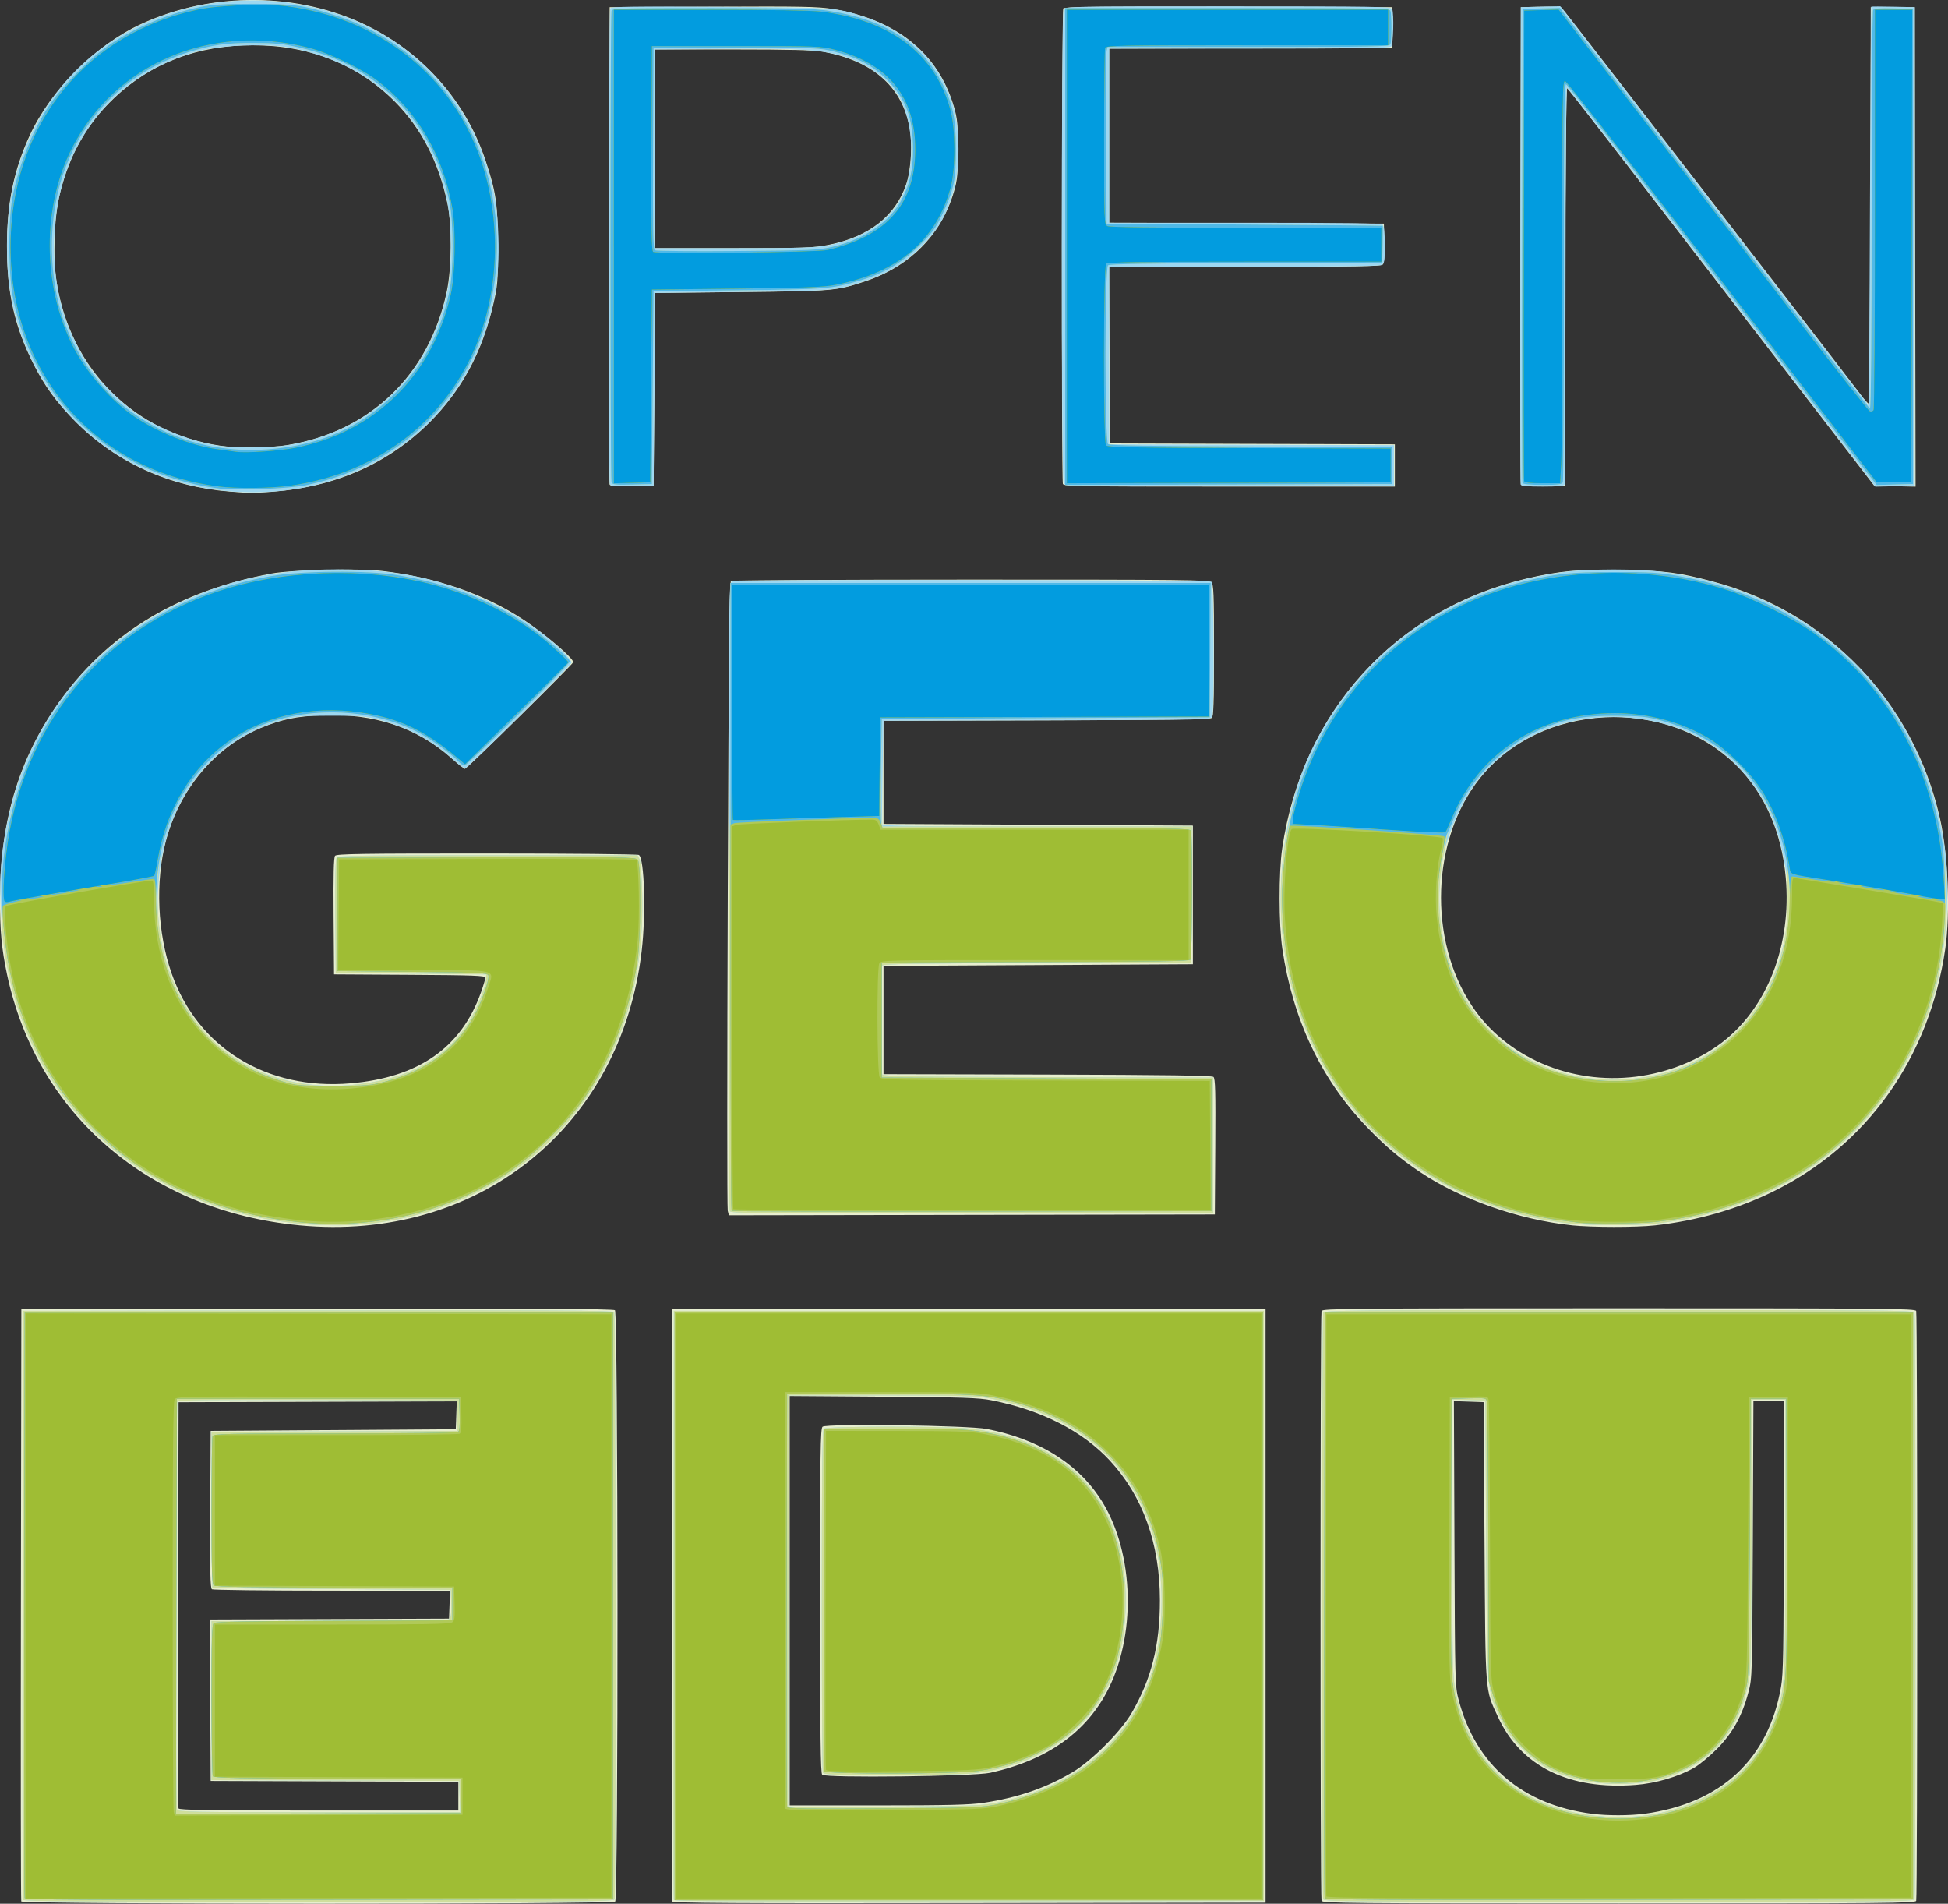 <?xml version="1.0" encoding="UTF-8" standalone="no"?>
<!-- Created with Inkscape (http://www.inkscape.org/) -->

<svg
   xmlns:dc="http://purl.org/dc/elements/1.1/"
   xmlns:cc="http://creativecommons.org/ns#"
   xmlns:rdf="http://www.w3.org/1999/02/22-rdf-syntax-ns#"
   xmlns:svg="http://www.w3.org/2000/svg"
   xmlns="http://www.w3.org/2000/svg"
   xmlns:sodipodi="http://sodipodi.sourceforge.net/DTD/sodipodi-0.dtd"
   xmlns:inkscape="http://www.inkscape.org/namespaces/inkscape"
   width="97.562mm"
   height="95.324mm"
   viewBox="0 0 97.562 95.324"
   version="1.1"
   id="svg7377"
   inkscape:version="0.92.1 r15371"
   sodipodi:docname="oge_logo_ohnehintergrund.svg">
  <rect x="0" y="0" width="97.562" height="95.324" fill="#333333" stroke="none"/>
  <defs
     id="defs7371" />
  <sodipodi:namedview
     id="base"
     pagecolor="#ffffff"
     bordercolor="#666666"
     borderopacity="1.0"
     inkscape:pageopacity="0.0"
     inkscape:pageshadow="2"
     inkscape:zoom="0.35"
     inkscape:cx="-132.77292"
     inkscape:cy="185.85339"
     inkscape:document-units="mm"
     inkscape:current-layer="layer1"
     showgrid="false"
     fit-margin-top="0"
     fit-margin-left="0"
     fit-margin-right="0"
     fit-margin-bottom="0"
     inkscape:window-width="1858"
     inkscape:window-height="1057"
     inkscape:window-x="54"
     inkscape:window-y="-8"
     inkscape:window-maximized="1" />
  <g
     inkscape:label="Ebene 1"
     inkscape:groupmode="layer"
     id="layer1"
     transform="translate(33.662,-102.683)">
    <g
       id="g7339"
       transform="translate(-218.431,-90.772)">
      <path
         style="fill:#e7eecf;stroke-width:0.085"
         d="m 185.834,288.663 c -0.022,-0.058 -0.03,-6.754 -0.018,-14.88 l 0.022,-14.774 14.808,-0.021 c 10.874,-0.016 14.838,0.004 14.922,0.074 0.16,0.133 0.173,29.447 0.013,29.606 -0.152,0.152 -29.689,0.147 -29.747,-0.004 z m 21.89,-5.27 v -0.719 l -6.202,-0.022 -6.202,-0.022 -0.022,-4.042 -0.022,-4.042 5.991,-0.022 5.991,-0.022 0.025,-0.699 0.025,-0.699 -5.909,-0.001 c -3.25,-6.8e-4 -5.957,-0.032 -6.016,-0.069 -0.084,-0.053 -0.102,-0.91 -0.085,-3.999 l 0.022,-3.931 6.138,-0.042 6.138,-0.042 0.025,-0.699 0.025,-0.699 -6.967,0.022 -6.967,0.022 -0.022,10.118 c -0.012,5.565 -0.004,10.165 0.018,10.223 0.032,0.084 1.516,0.106 7.028,0.106 h 6.988 z m 10.707,5.27 c -0.022,-0.058 -0.031,-6.755 -0.019,-14.88 l 0.022,-14.774 h 14.859 14.859 v 14.859 14.859 l -14.84,0.021 c -11.828,0.017 -14.849,0 -14.881,-0.085 z m 15.581,-4.934 c 1.738,-0.262 3.132,-0.741 4.48,-1.54 0.944,-0.56 2.405,-2.022 2.947,-2.951 0.995,-1.704 1.423,-3.403 1.422,-5.653 -8.6e-4,-2.831 -0.854,-5.21 -2.508,-6.997 -1.373,-1.482 -3.435,-2.532 -5.936,-3.021 -0.631,-0.123 -1.443,-0.15 -5.42,-0.178 l -4.678,-0.033 v 10.25 10.25 l 4.424,-8.4e-4 c 3.507,0 4.599,-0.027 5.27,-0.128 z m -8.064,-1.407 c -0.083,-0.085 -0.106,-1.943 -0.106,-8.716 0,-7.445 0.017,-8.623 0.124,-8.711 0.199,-0.165 7.315,-0.067 8.229,0.113 2.519,0.496 4.423,1.644 5.609,3.383 1.718,2.518 1.934,6.677 0.498,9.588 -1.081,2.192 -3.077,3.617 -5.946,4.245 -0.819,0.179 -8.243,0.265 -8.409,0.097 z m 25.007,6.312 c -0.067,-0.175 -0.067,-29.36 0,-29.535 0.047,-0.121 1.437,-0.134 14.892,-0.134 13.455,0 14.846,0.013 14.892,0.134 0.067,0.175 0.067,29.36 0,29.535 -0.047,0.121 -1.437,0.134 -14.892,0.134 -13.455,0 -14.846,-0.013 -14.892,-0.134 z m 16.177,-4.359 c 3.844,-0.524 6.215,-2.734 6.841,-6.377 0.108,-0.631 0.129,-1.837 0.129,-7.514 v -6.762 h -0.758 -0.758 l -0.03,6.921 c -0.029,6.84 -0.032,6.93 -0.219,7.641 -0.312,1.188 -0.791,2.051 -1.578,2.843 -0.374,0.376 -0.89,0.803 -1.147,0.948 -0.794,0.448 -1.918,0.776 -2.92,0.854 -3.344,0.261 -5.75,-0.924 -6.895,-3.396 -0.663,-1.431 -0.628,-0.975 -0.679,-8.785 l -0.045,-6.985 -0.744,-0.025 -0.744,-0.025 0.028,7.137 c 0.027,7.045 0.03,7.146 0.214,7.839 0.864,3.25 3.183,5.229 6.665,5.686 0.762,0.1 1.896,0.099 2.64,-0.002 z m -67.367,-29.465 c -7.497,-0.711 -13.132,-5.534 -14.635,-12.524 -0.283,-1.315 -0.368,-2.239 -0.361,-3.907 0.017,-3.964 1.015,-7.144 3.144,-10.021 2.436,-3.292 5.89,-5.335 10.454,-6.185 0.992,-0.185 4.364,-0.265 5.521,-0.131 2.699,0.311 5.131,1.149 7.102,2.445 1.055,0.694 2.49,1.918 2.49,2.125 0,0.094 -5.334,5.345 -5.43,5.345 -0.036,0 -0.34,-0.244 -0.676,-0.542 -1.729,-1.535 -3.865,-2.244 -6.458,-2.144 -1.305,0.05 -2.054,0.206 -3.122,0.651 -2.258,0.94 -4.046,3.081 -4.719,5.652 -0.533,2.035 -0.422,4.591 0.287,6.618 1.306,3.735 4.774,5.865 8.967,5.506 3.402,-0.291 5.54,-1.781 6.527,-4.549 0.121,-0.34 0.221,-0.673 0.221,-0.74 0,-0.103 -0.57,-0.124 -3.789,-0.143 l -3.789,-0.022 -0.022,-2.911 c -0.016,-2.078 0.005,-2.944 0.074,-3.027 0.08,-0.097 1.353,-0.116 7.6,-0.115 4.127,6.8e-4 7.554,0.033 7.616,0.073 0.276,0.175 0.357,2.934 0.141,4.795 -1.028,8.839 -8.209,14.599 -17.144,13.751 z m 63.712,-0.002 c -2.633,-0.277 -5.552,-1.301 -7.578,-2.66 -1.042,-0.699 -1.739,-1.289 -2.681,-2.27 -2.277,-2.372 -3.7,-5.372 -4.225,-8.904 -0.182,-1.227 -0.186,-3.825 -0.007,-5.044 0.999,-6.812 5.637,-11.942 12.205,-13.498 1.649,-0.391 2.7,-0.486 4.868,-0.441 2.121,0.044 2.775,0.127 4.45,0.569 5.769,1.522 10.088,6.006 11.415,11.853 0.412,1.814 0.532,4.759 0.268,6.562 -0.799,5.458 -3.918,9.845 -8.64,12.154 -1.813,0.887 -3.817,1.458 -5.902,1.685 -0.944,0.103 -3.178,0.1 -4.173,-0.004 z m 3.234,-7.443 c 1.577,-0.198 3.11,-0.806 4.289,-1.701 2.282,-1.733 3.506,-4.886 3.205,-8.262 -0.203,-2.28 -1.056,-4.219 -2.476,-5.623 -3.512,-3.475 -9.823,-3.152 -12.851,0.657 -2.426,3.052 -2.597,8.066 -0.388,11.387 1.705,2.565 4.931,3.954 8.221,3.542 z m -45.495,6.715 c -0.032,-0.126 -0.031,-7.26 0.002,-15.851 0.046,-12.054 0.083,-15.636 0.162,-15.686 0.056,-0.036 5.462,-0.066 12.013,-0.066 10.716,-0.001 11.924,0.012 12.044,0.132 0.116,0.116 0.133,0.545 0.133,3.419 0,2.651 -0.022,3.304 -0.114,3.38 -0.082,0.068 -2.416,0.101 -8.276,0.116 l -8.162,0.022 v 2.582 2.582 l 7.747,0.042 7.747,0.042 v 3.471 3.471 l -7.747,0.042 -7.747,0.042 v 2.709 2.709 l 8.204,0.022 c 5.932,0.016 8.236,0.048 8.319,0.117 0.094,0.078 0.111,0.714 0.093,3.492 l -0.022,3.397 -12.169,0.021 -12.169,0.021 -0.058,-0.23 z m -24.965,-36.014 c -2.969,-0.233 -5.638,-1.44 -7.662,-3.465 -0.984,-0.984 -1.58,-1.797 -2.15,-2.931 -0.95,-1.89 -1.32,-3.539 -1.321,-5.888 -5.2e-4,-2.15 0.343,-3.821 1.142,-5.549 1.054,-2.281 3.289,-4.517 5.565,-5.569 3.561,-1.645 7.909,-1.61 11.36,0.092 2.807,1.384 4.915,3.787 5.899,6.724 0.529,1.579 0.622,2.223 0.623,4.315 6.7e-4,1.792 -0.013,1.966 -0.237,2.921 -0.559,2.389 -1.578,4.274 -3.178,5.877 -2.058,2.063 -4.699,3.236 -7.83,3.48 -0.564,0.044 -1.101,0.075 -1.194,0.07 -0.093,-0.006 -0.55,-0.04 -1.016,-0.076 z m 2.9,-2.323 c 4.148,-0.673 7.098,-3.507 7.992,-7.678 0.248,-1.157 0.269,-3.304 0.042,-4.386 -0.439,-2.098 -1.307,-3.789 -2.628,-5.122 -1.858,-1.875 -4.273,-2.835 -7.131,-2.836 -2.762,-6.8e-4 -5.092,0.887 -6.943,2.646 -1.36,1.292 -2.21,2.786 -2.71,4.763 -0.291,1.152 -0.367,3.244 -0.163,4.487 0.719,4.379 3.895,7.529 8.229,8.162 0.813,0.119 2.474,0.101 3.312,-0.035 z m 16.148,1.972 c -0.023,-0.06 -0.032,-5.461 -0.019,-12.004 l 0.022,-11.896 5.165,-0.024 c 4.442,-0.021 5.282,-0.005 6.001,0.113 3.197,0.525 5.303,2.226 6.081,4.912 0.169,0.584 0.195,0.861 0.195,2.112 0,1.251 -0.025,1.528 -0.195,2.112 -0.63,2.174 -2.228,3.779 -4.504,4.521 -1.406,0.458 -1.533,0.469 -6.138,0.518 l -4.318,0.046 -0.042,4.826 -0.042,4.826 -1.081,0.024 c -0.818,0.018 -1.091,-0.003 -1.122,-0.085 z m 10.996,-12.007 c 2.006,-0.402 3.333,-1.448 3.865,-3.045 0.25,-0.75 0.316,-2.116 0.142,-2.934 -0.427,-2.003 -1.875,-3.235 -4.333,-3.688 -0.428,-0.079 -1.673,-0.109 -4.487,-0.109 h -3.895 l -0.022,4.974 -0.022,4.974 h 3.946 c 3.631,0 4.014,-0.014 4.806,-0.172 z m 11.706,11.976 c -0.078,-0.202 -0.059,-23.683 0.019,-23.806 0.053,-0.084 1.765,-0.102 8.275,-0.085 l 8.207,0.022 v 1.016 1.016 l -7.091,0.022 -7.091,0.022 v 4.359 4.359 l 6.879,0.022 6.879,0.022 0.024,0.962 c 0.016,0.636 -0.009,1.001 -0.074,1.079 -0.082,0.099 -1.189,0.118 -6.904,0.118 h -6.806 l 0.022,4.424 0.022,4.424 7.133,0.022 7.133,0.022 v 1.058 1.058 h -8.288 c -7.48,0 -8.293,-0.013 -8.34,-0.134 z m 22.933,0.031 c -0.023,-0.06 -0.032,-5.461 -0.019,-12.004 l 0.022,-11.896 0.974,-0.021 c 0.536,-0.012 1.015,0.007 1.064,0.042 0.069,0.048 13.336,17.211 15.017,19.426 0.166,0.219 0.33,0.4 0.365,0.402 0.035,0.003 0.073,-4.462 0.085,-9.922 l 0.021,-9.927 h 1.101 1.101 l 0.021,12.004 0.021,12.004 -1.036,-0.024 -1.036,-0.024 -4.47,-5.8 c -2.459,-3.19 -5.9,-7.656 -7.648,-9.925 -1.748,-2.269 -3.213,-4.148 -3.257,-4.175 -0.049,-0.03 -0.088,3.731 -0.101,9.925 l -0.021,9.974 -1.081,0.024 c -0.818,0.018 -1.091,-0.003 -1.122,-0.085 z"
         id="path7353"
         inkscape:connector-curvature="0" />
      <path
         style="fill:#9dd7f1;stroke-width:0.085"
         d="m 185.919,288.579 c -0.022,-0.058 -0.03,-6.716 -0.018,-14.796 l 0.022,-14.69 14.769,-0.021 c 11.759,-0.017 14.783,1.7e-4 14.837,0.085 0.078,0.122 0.096,29.192 0.019,29.394 -0.047,0.121 -1.431,0.134 -14.819,0.134 -11.736,0 -14.776,-0.022 -14.808,-0.106 z m 21.872,-5.165 -0.024,-0.783 -6.202,-0.022 -6.202,-0.022 v -3.979 -3.979 h 5.916 c 4.978,0 5.932,-0.019 6.015,-0.119 0.062,-0.075 0.089,-0.366 0.074,-0.783 l -0.025,-0.664 -5.969,-0.042 -5.969,-0.042 -0.022,-3.915 -0.022,-3.915 6.16,-0.022 6.16,-0.022 v -0.762 -0.762 l -6.98,-0.022 c -5.528,-0.017 -6.994,4.3e-4 -7.047,0.085 -0.078,0.123 -0.096,20.217 -0.019,20.419 0.046,0.121 0.752,0.134 7.115,0.134 h 7.064 z m 10.725,5.165 c -0.022,-0.058 -0.031,-6.716 -0.019,-14.796 l 0.022,-14.69 h 14.774 14.774 v 14.774 14.774 l -14.756,0.021 c -11.76,0.017 -14.764,0 -14.796,-0.085 z m 16.225,-4.869 c 2.352,-0.509 4.088,-1.401 5.494,-2.824 1.82,-1.842 2.71,-4.239 2.71,-7.3 -6e-4,-1.883 -0.352,-3.476 -1.091,-4.949 -1.379,-2.746 -3.885,-4.474 -7.483,-5.159 -0.686,-0.13 -1.355,-0.149 -5.439,-0.151 l -4.657,-0.002 -0.021,10.313 -0.021,10.313 4.848,-0.034 c 4.519,-0.031 4.903,-0.045 5.661,-0.21 z m -8.763,-1.509 c -0.028,-0.074 -0.051,-3.952 -0.051,-8.619 0,-6.487 0.024,-8.509 0.102,-8.587 0.134,-0.134 6.051,-0.14 7.282,-0.008 2.704,0.291 4.859,1.378 6.178,3.116 1.199,1.579 1.761,3.65 1.647,6.061 -0.111,2.333 -0.78,4.078 -2.115,5.515 -1.286,1.385 -3.219,2.291 -5.471,2.568 -0.395,0.048 -2.248,0.088 -4.118,0.088 -3.023,0 -3.407,-0.015 -3.452,-0.134 z m 25.061,6.35 c -0.067,-0.175 -0.067,-29.19 0,-29.365 0.047,-0.121 1.43,-0.134 14.808,-0.134 13.378,0 14.761,0.013 14.808,0.134 0.067,0.175 0.067,29.19 0,29.365 -0.047,0.121 -1.43,0.134 -14.808,0.134 -13.378,0 -14.761,-0.013 -14.808,-0.134 z m 16.12,-4.187 c 1.071,-0.139 1.948,-0.405 2.921,-0.887 1.811,-0.898 2.979,-2.247 3.65,-4.215 0.44,-1.292 0.456,-1.594 0.456,-8.928 v -6.795 h -0.847 -0.847 v 6.5 c 0,4.055 -0.034,6.77 -0.089,7.218 -0.277,2.219 -1.393,3.916 -3.14,4.773 -0.957,0.47 -1.551,0.633 -2.612,0.717 -1.703,0.135 -3.279,-0.151 -4.487,-0.814 -0.326,-0.179 -0.815,-0.568 -1.2,-0.957 -0.525,-0.529 -0.723,-0.808 -1.03,-1.447 -0.712,-1.484 -0.685,-1.153 -0.733,-9.005 l -0.042,-6.943 -0.826,-0.024 -0.826,-0.024 v 6.911 c 0,6.639 0.007,6.945 0.174,7.765 0.626,3.073 2.5,5.078 5.517,5.902 1.156,0.316 2.709,0.415 3.961,0.253 z m -67.014,-29.603 c -2.437,-0.207 -4.566,-0.768 -6.519,-1.718 -5.159,-2.509 -8.315,-7.286 -8.759,-13.253 -0.122,-1.64 -0.111,-2.659 0.042,-3.827 0.717,-5.492 3.806,-9.865 8.633,-12.218 2.563,-1.25 4.978,-1.778 8.128,-1.778 3.133,0 5.351,0.489 7.874,1.736 1.335,0.66 2.491,1.454 3.365,2.311 0.268,0.263 0.487,0.542 0.487,0.621 0,0.128 -5.001,5.097 -5.295,5.262 -0.081,0.045 -0.282,-0.084 -0.633,-0.406 -1.054,-0.969 -2.304,-1.633 -3.783,-2.01 -0.646,-0.165 -0.96,-0.19 -2.354,-0.187 -1.408,0.002 -1.699,0.027 -2.328,0.197 -3.76,1.016 -6.112,4.207 -6.324,8.582 -0.154,3.167 1.095,6.215 3.247,7.924 1.72,1.366 3.987,2 6.394,1.789 2.806,-0.246 4.687,-1.243 5.908,-3.131 0.382,-0.59 0.866,-1.773 0.882,-2.155 l 0.011,-0.254 -3.768,-0.042 -3.768,-0.042 -0.022,-2.826 c -0.016,-2.015 0.005,-2.86 0.074,-2.942 0.08,-0.097 1.349,-0.116 7.576,-0.116 h 7.48 l 0.1,0.187 c 0.062,0.116 0.115,0.786 0.14,1.757 0.117,4.626 -1.195,8.53 -3.898,11.603 -2.798,3.18 -7.176,5.052 -11.649,4.981 -0.496,-0.008 -1.054,-0.027 -1.24,-0.043 z m 63.297,-0.04 c -4.125,-0.431 -8.003,-2.381 -10.567,-5.313 -3.588,-4.102 -4.832,-9.957 -3.358,-15.8 0.916,-3.63 3.462,-7.087 6.699,-9.094 2.076,-1.288 4.369,-2.091 6.904,-2.418 1.288,-0.166 3.657,-0.166 4.944,0 7.672,0.991 13.158,6.431 14.126,14.01 0.233,1.826 0.074,4.502 -0.385,6.477 -0.731,3.14 -2.548,6.188 -4.915,8.24 -2.491,2.16 -5.71,3.518 -9.266,3.909 -0.904,0.099 -3.181,0.093 -4.182,-0.012 z m 3.335,-7.278 c 1.859,-0.228 3.491,-0.967 4.789,-2.168 2.134,-1.976 3.154,-5.21 2.628,-8.336 -0.312,-1.857 -0.788,-3.063 -1.684,-4.27 -1.41,-1.898 -3.427,-2.997 -5.987,-3.264 -3.259,-0.34 -6.352,1.03 -8.061,3.57 -0.599,0.89 -1.227,2.387 -1.412,3.362 -0.651,3.445 0.333,6.858 2.58,8.943 1.846,1.713 4.433,2.497 7.147,2.164 z m -45.457,6.649 c -0.028,-0.074 -0.051,-7.178 -0.051,-15.788 0,-15.443 0.002,-15.655 0.165,-15.742 0.202,-0.108 23.913,-0.082 24.021,0.026 0.11,0.11 0.137,6.543 0.028,6.745 -0.089,0.167 -0.198,0.169 -8.279,0.19 l -8.189,0.022 -0.042,2.54 c -0.023,1.397 -0.029,2.588 -0.012,2.646 0.024,0.084 1.651,0.106 7.769,0.106 h 7.739 l -0.022,3.408 -0.022,3.408 -7.7,0.022 c -6.031,0.017 -7.714,0.044 -7.767,0.127 -0.087,0.138 -0.087,5.322 2e-5,5.46 0.052,0.083 1.846,0.11 8.317,0.127 l 8.25,0.022 v 3.387 3.387 l -12.077,0.021 c -10.958,0.019 -12.082,0.009 -12.129,-0.113 z M 196.421,218.069 c -5.851,-0.415 -10.327,-4.497 -11.172,-10.187 -0.188,-1.266 -0.171,-3.189 0.039,-4.418 0.655,-3.834 2.942,-6.97 6.319,-8.665 2.992,-1.502 6.766,-1.743 10.077,-0.643 3.608,1.198 6.293,3.924 7.462,7.577 0.392,1.223 0.536,2.112 0.586,3.598 0.068,2.03 -0.203,3.639 -0.909,5.405 -1.94,4.848 -6.813,7.73 -12.401,7.334 z m 2.804,-2.328 c 4.189,-0.727 7.116,-3.597 7.966,-7.81 0.231,-1.143 0.208,-3.345 -0.047,-4.505 -0.892,-4.064 -3.734,-6.808 -7.855,-7.583 -1.154,-0.217 -3.427,-0.136 -4.535,0.162 -2.812,0.756 -4.967,2.488 -6.228,5.007 -1.155,2.306 -1.376,5.475 -0.567,8.143 0.269,0.887 0.932,2.2 1.471,2.912 0.524,0.692 1.513,1.638 2.2,2.105 1.111,0.755 2.809,1.417 4.115,1.605 0.856,0.123 2.669,0.104 3.481,-0.037 z m 16.087,1.946 c -0.08,-0.208 -0.06,-23.686 0.02,-23.813 0.057,-0.089 1.104,-0.104 5.523,-0.077 5.855,0.035 5.75,0.028 7.189,0.498 1.831,0.597 3.261,1.78 4.01,3.317 0.489,1.003 0.649,1.65 0.706,2.861 0.056,1.175 -0.066,2.124 -0.39,3.042 -0.337,0.952 -0.722,1.553 -1.49,2.322 -0.77,0.772 -1.61,1.289 -2.691,1.658 -1.52,0.518 -1.597,0.526 -6.284,0.58 l -4.318,0.05 -0.042,4.826 -0.042,4.826 -1.069,0.024 c -0.919,0.02 -1.077,0.004 -1.122,-0.113 z m 10.881,-11.941 c 1.771,-0.336 3.095,-1.2 3.727,-2.434 0.677,-1.321 0.643,-3.575 -0.075,-4.908 -0.523,-0.971 -1.665,-1.804 -2.97,-2.166 -1.084,-0.3 -2.08,-0.358 -5.774,-0.331 l -3.514,0.025 -0.022,4.974 -0.022,4.974 h 3.971 c 3.27,0 4.096,-0.024 4.679,-0.134 z m 11.845,11.909 c -0.122,-0.229 -0.123,-23.49 -2.2e-4,-23.718 0.086,-0.16 0.267,-0.164 8.246,-0.164 7.361,0 8.163,0.013 8.21,0.134 0.097,0.252 0.056,1.775 -0.05,1.881 -0.077,0.077 -1.772,0.102 -7.112,0.102 h -7.01 v 4.36 4.36 h 6.799 c 5.175,0 6.823,0.024 6.9,0.102 0.066,0.066 0.102,0.417 0.102,1.013 0,0.814 -0.017,0.921 -0.164,0.999 -0.109,0.058 -2.419,0.088 -6.9,0.088 h -6.737 v 4.445 4.445 l 7.133,0.022 7.133,0.022 v 1.016 1.016 l -8.231,0.022 c -8.069,0.021 -8.232,0.018 -8.319,-0.143 z m 22.896,0.058 c -0.022,-0.058 -0.03,-5.459 -0.018,-12.002 l 0.022,-11.896 0.985,-0.024 0.985,-0.024 0.2,0.238 c 0.11,0.131 3.591,4.633 7.736,10.004 l 7.535,9.766 0.043,-9.98 c 0.024,-5.489 0.052,-9.991 0.064,-10.004 0.011,-0.013 0.506,-0.013 1.1,0 l 1.079,0.024 v 11.98 11.98 l -0.987,0.024 -0.987,0.024 -7.692,-9.989 c -4.23,-5.494 -7.72,-9.991 -7.755,-9.993 -0.035,-0.002 -0.067,4.444 -0.07,9.881 -0.004,5.437 -0.026,9.932 -0.049,9.991 -0.031,0.077 -0.333,0.106 -1.097,0.106 -0.765,0 -1.065,-0.029 -1.094,-0.106 z"
         id="path7351"
         inkscape:connector-curvature="0" />
      <path
         style="fill:#cfde9c;stroke-width:0.085"
         d="m 185.919,288.579 c -0.022,-0.058 -0.03,-6.716 -0.018,-14.796 l 0.022,-14.69 14.769,-0.021 c 11.759,-0.017 14.783,1.7e-4 14.837,0.085 0.078,0.122 0.096,29.192 0.019,29.394 -0.047,0.121 -1.431,0.134 -14.819,0.134 -11.736,0 -14.776,-0.022 -14.808,-0.106 z m 21.872,-5.165 -0.024,-0.783 -6.202,-0.022 -6.202,-0.022 v -3.979 -3.979 h 5.916 c 4.978,0 5.932,-0.019 6.015,-0.119 0.062,-0.075 0.089,-0.366 0.074,-0.783 l -0.025,-0.664 -5.969,-0.042 -5.969,-0.042 -0.022,-3.915 -0.022,-3.915 6.16,-0.022 6.16,-0.022 v -0.762 -0.762 l -6.98,-0.022 c -5.528,-0.017 -6.994,4.3e-4 -7.047,0.085 -0.078,0.123 -0.096,20.217 -0.019,20.419 0.046,0.121 0.752,0.134 7.115,0.134 h 7.064 z m 10.725,5.165 c -0.022,-0.058 -0.031,-6.716 -0.019,-14.796 l 0.022,-14.69 h 14.774 14.774 v 14.774 14.774 l -14.756,0.021 c -11.76,0.017 -14.764,0 -14.796,-0.085 z m 16.225,-4.869 c 2.352,-0.509 4.088,-1.401 5.494,-2.824 1.82,-1.842 2.71,-4.239 2.71,-7.3 -6e-4,-1.883 -0.352,-3.476 -1.091,-4.949 -1.379,-2.746 -3.885,-4.474 -7.483,-5.159 -0.686,-0.13 -1.355,-0.149 -5.439,-0.151 l -4.657,-0.002 -0.021,10.313 -0.021,10.313 4.848,-0.034 c 4.519,-0.031 4.903,-0.045 5.661,-0.21 z m -8.763,-1.509 c -0.028,-0.074 -0.051,-3.952 -0.051,-8.619 0,-6.487 0.024,-8.509 0.102,-8.587 0.134,-0.134 6.051,-0.14 7.282,-0.008 2.704,0.291 4.859,1.378 6.178,3.116 1.199,1.579 1.761,3.65 1.647,6.061 -0.111,2.333 -0.78,4.078 -2.115,5.515 -1.286,1.385 -3.219,2.291 -5.471,2.568 -0.395,0.048 -2.248,0.088 -4.118,0.088 -3.023,0 -3.407,-0.015 -3.452,-0.134 z m 25.061,6.35 c -0.067,-0.175 -0.067,-29.19 0,-29.365 0.047,-0.121 1.43,-0.134 14.808,-0.134 13.378,0 14.761,0.013 14.808,0.134 0.067,0.175 0.067,29.19 0,29.365 -0.047,0.121 -1.43,0.134 -14.808,0.134 -13.378,0 -14.761,-0.013 -14.808,-0.134 z m 16.12,-4.187 c 1.071,-0.139 1.948,-0.405 2.921,-0.887 1.811,-0.898 2.979,-2.247 3.65,-4.215 0.44,-1.292 0.456,-1.594 0.456,-8.928 v -6.795 h -0.847 -0.847 v 6.5 c 0,4.055 -0.034,6.77 -0.089,7.218 -0.277,2.219 -1.393,3.916 -3.14,4.773 -0.957,0.47 -1.551,0.633 -2.612,0.717 -1.703,0.135 -3.279,-0.151 -4.487,-0.814 -0.326,-0.179 -0.815,-0.568 -1.2,-0.957 -0.525,-0.529 -0.723,-0.808 -1.03,-1.447 -0.712,-1.484 -0.685,-1.153 -0.733,-9.005 l -0.042,-6.943 -0.826,-0.024 -0.826,-0.024 v 6.911 c 0,6.639 0.007,6.945 0.174,7.765 0.626,3.073 2.5,5.078 5.517,5.902 1.156,0.316 2.709,0.415 3.961,0.253 z m -67.014,-29.603 c -2.437,-0.207 -4.566,-0.768 -6.519,-1.718 -4.859,-2.364 -7.992,-6.81 -8.682,-12.321 -0.203,-1.625 -0.086,-4.252 0.269,-6.011 0.355,-1.759 1.269,-4.035 2.193,-5.461 2.392,-3.69 6.207,-6.109 10.961,-6.952 1.481,-0.263 4.808,-0.289 6.265,-0.049 2.54,0.417 4.652,1.22 6.519,2.476 0.829,0.558 2.159,1.698 2.159,1.851 0,0.146 -5.132,5.214 -5.28,5.214 -0.062,0 -0.185,-0.08 -0.274,-0.179 -0.259,-0.286 -1.135,-0.952 -1.685,-1.28 -2.816,-1.679 -6.968,-1.595 -9.621,0.194 -2.408,1.624 -3.821,4.454 -3.802,7.615 0.012,2.081 0.316,3.527 1.058,5.038 1.583,3.223 4.797,4.944 8.613,4.61 2.806,-0.246 4.687,-1.243 5.908,-3.131 0.382,-0.59 0.866,-1.773 0.882,-2.155 l 0.011,-0.254 -3.768,-0.042 -3.768,-0.042 -0.022,-2.826 c -0.016,-2.015 0.005,-2.86 0.074,-2.942 0.08,-0.097 1.349,-0.116 7.576,-0.116 h 7.48 l 0.1,0.187 c 0.062,0.116 0.115,0.786 0.14,1.757 0.117,4.626 -1.195,8.53 -3.898,11.603 -2.798,3.18 -7.176,5.052 -11.649,4.981 -0.496,-0.008 -1.054,-0.027 -1.24,-0.043 z m 63.297,-0.04 c -4.125,-0.431 -8.003,-2.381 -10.567,-5.313 -2.832,-3.237 -4.248,-7.649 -3.917,-12.198 0.093,-1.281 0.172,-1.748 0.538,-3.2 1.44,-5.709 5.699,-9.942 11.474,-11.406 1.698,-0.43 2.367,-0.503 4.623,-0.505 1.846,-0.001 2.258,0.024 3.217,0.195 4.991,0.892 8.937,3.587 11.296,7.716 2.298,4.023 2.794,9.494 1.274,14.055 -0.621,1.861 -1.797,3.898 -3.108,5.384 -2.601,2.946 -6.362,4.812 -10.647,5.283 -0.904,0.099 -3.181,0.093 -4.182,-0.012 z m 3.335,-7.278 c 2.854,-0.35 5.136,-1.888 6.442,-4.342 0.829,-1.559 1.092,-2.765 1.081,-4.962 -0.007,-1.415 -0.03,-1.648 -0.234,-2.413 -0.296,-1.111 -1.004,-2.539 -1.672,-3.374 -1.054,-1.318 -2.687,-2.356 -4.435,-2.819 -0.74,-0.196 -1.018,-0.225 -2.242,-0.233 -1.559,-0.01 -2.354,0.115 -3.47,0.546 -2.017,0.779 -3.84,2.546 -4.631,4.487 -0.387,0.948 -0.393,0.965 -0.383,1.02 0.005,0.028 -0.063,0.403 -0.151,0.832 -0.714,3.486 0.262,6.973 2.546,9.093 1.846,1.713 4.433,2.497 7.147,2.164 z m -45.457,6.649 c -0.075,-0.196 -0.063,-19.424 0.012,-19.424 0.035,0 0.053,-2.705 0.041,-6.011 l -0.022,-6.011 h 12.025 12.025 l -0.022,3.365 -0.022,3.365 -8.213,0.042 -8.213,0.042 -0.024,2.498 c -0.013,1.374 -0.003,2.583 0.023,2.688 l 0.046,0.191 h 7.746 7.746 l -0.022,3.408 -0.022,3.408 -7.7,0.022 c -6.031,0.017 -7.714,0.044 -7.767,0.127 -0.087,0.138 -0.087,5.322 2e-5,5.46 0.052,0.083 1.846,0.11 8.317,0.127 l 8.25,0.022 v 3.387 3.387 l -12.077,0.021 c -10.958,0.019 -12.082,0.009 -12.129,-0.113 z m -25.706,-36.19 c -2.799,-0.386 -5.306,-1.636 -7.156,-3.565 -1.498,-1.562 -2.52,-3.545 -3.02,-5.857 -0.254,-1.174 -0.275,-4.009 -0.04,-5.181 0.347,-1.722 1.098,-3.535 1.974,-4.765 0.575,-0.807 1.728,-1.979 2.567,-2.609 1.287,-0.966 3.135,-1.77 4.89,-2.126 0.578,-0.117 1.156,-0.151 2.605,-0.151 2.039,-6e-4 2.555,0.071 4.104,0.567 5.155,1.651 8.37,6.483 8.103,12.175 -0.273,5.812 -3.963,10.209 -9.531,11.358 -0.929,0.192 -3.569,0.283 -4.496,0.155 z m 3.725,-2.087 c 1.983,-0.331 3.634,-1.152 5.061,-2.517 1.502,-1.438 2.396,-3.065 2.866,-5.215 0.223,-1.021 0.223,-3.551 0,-4.572 -0.636,-2.917 -2.142,-5.078 -4.542,-6.521 -0.874,-0.525 -1.814,-0.889 -3.003,-1.163 -0.762,-0.175 -1.163,-0.215 -2.201,-0.221 -1.418,-0.008 -2.149,0.095 -3.344,0.472 -2.993,0.944 -5.27,3.178 -6.265,6.147 -0.686,2.047 -0.728,4.625 -0.111,6.789 0.506,1.777 1.731,3.639 3.122,4.745 2.361,1.879 5.249,2.584 8.419,2.055 z m 16.054,1.789 c -0.068,-0.177 -0.069,-23.434 -10e-4,-23.611 0.046,-0.12 0.567,-0.134 5.016,-0.133 3.982,4e-4 5.132,0.026 5.808,0.128 2.884,0.435 4.72,1.615 5.776,3.713 0.502,0.997 0.644,1.69 0.65,3.187 0.007,1.552 -0.104,2.089 -0.683,3.302 -0.332,0.695 -0.488,0.908 -1.157,1.569 -0.89,0.881 -1.795,1.406 -3.05,1.77 -1.357,0.393 -1.61,0.413 -6.02,0.464 l -4.233,0.049 -0.042,4.826 -0.042,4.826 -0.985,0.024 c -0.842,0.02 -0.992,0.004 -1.037,-0.113 z m 11.081,-11.794 c 1.602,-0.379 2.868,-1.246 3.458,-2.37 0.402,-0.765 0.561,-1.477 0.561,-2.511 0,-1.57 -0.362,-2.536 -1.303,-3.48 -0.702,-0.704 -1.459,-1.108 -2.635,-1.407 -0.738,-0.187 -0.871,-0.193 -4.907,-0.193 l -4.149,-5.5e-4 -0.022,5.032 c -0.017,3.968 6.8e-4,5.047 0.085,5.104 0.059,0.039 1.916,0.057 4.128,0.038 3.741,-0.031 4.075,-0.046 4.784,-0.213 z m 11.642,-0.013 v -11.938 h 8.119 c 7.325,0 8.124,0.013 8.17,0.134 0.028,0.074 0.051,0.452 0.051,0.84 0,0.388 -0.023,0.766 -0.051,0.84 -0.046,0.121 -0.752,0.134 -7.11,0.134 h -7.059 l -0.046,0.191 c -0.025,0.105 -0.036,2.095 -0.023,4.424 l 0.023,4.233 6.9,0.044 c 3.795,0.024 6.911,0.052 6.924,0.064 0.013,0.011 0.013,0.429 0,0.93 l -0.024,0.91 -6.808,0.022 c -4.858,0.015 -6.84,0.049 -6.921,0.116 -0.169,0.14 -0.169,8.813 2e-5,8.953 0.081,0.068 2.129,0.101 7.176,0.116 l 7.062,0.022 v 0.931 0.931 l -8.191,0.022 -8.191,0.022 z m 22.899,11.832 c -0.022,-0.058 -0.03,-5.421 -0.018,-11.917 l 0.022,-11.811 0.933,-0.024 0.933,-0.024 1.746,2.267 c 8.382,10.883 13.716,17.766 13.787,17.79 0.056,0.019 0.085,-3.349 0.086,-9.906 8.4e-4,-5.464 0.032,-9.983 0.07,-10.043 0.051,-0.081 0.319,-0.103 1.036,-0.085 l 0.967,0.024 v 11.896 11.896 l -0.908,0.024 -0.908,0.024 -0.532,-0.675 c -0.292,-0.371 -3.77,-4.885 -7.728,-10.031 -3.958,-5.145 -7.244,-9.358 -7.303,-9.361 -0.084,-0.004 -0.106,2.028 -0.106,9.894 0,5.444 -0.023,9.959 -0.051,10.033 -0.043,0.111 -0.215,0.134 -1.019,0.134 -0.696,0 -0.979,-0.03 -1.008,-0.106 z"
         id="path7349"
         inkscape:connector-curvature="0" />
      <path
         style="fill:#50b9e8;stroke-width:0.085"
         d="m 186.003,288.494 c -0.022,-0.058 -0.031,-6.678 -0.019,-14.711 l 0.022,-14.605 h 14.732 14.732 v 14.69 14.69 l -14.713,0.021 c -11.726,0.017 -14.722,0 -14.754,-0.085 z m 21.847,-5.101 v -0.847 l -6.176,-0.022 c -4.812,-0.017 -6.191,-0.045 -6.243,-0.127 -0.037,-0.058 -0.067,-1.787 -0.068,-3.841 -0.001,-3.026 0.02,-3.754 0.113,-3.831 0.081,-0.067 1.832,-0.101 6.032,-0.116 l 5.919,-0.022 v -0.804 -0.804 l -5.919,-0.022 c -4.201,-0.015 -5.952,-0.049 -6.032,-0.116 -0.092,-0.076 -0.114,-0.787 -0.114,-3.718 0,-1.993 0.023,-3.684 0.051,-3.757 0.046,-0.12 0.665,-0.134 6.117,-0.135 3.336,-6.8e-4 6.115,-0.033 6.175,-0.071 0.08,-0.051 0.103,-0.286 0.085,-0.867 l -0.025,-0.797 h -7.07 -7.07 l -0.021,10.393 -0.021,10.393 7.133,-0.022 7.133,-0.022 z m 10.71,-9.525 v -14.732 h 14.732 14.732 v 14.732 14.732 h -14.732 -14.732 z m 16.18,9.926 c 4.393,-0.948 7.121,-3.51 8.045,-7.556 0.219,-0.958 0.303,-3.084 0.165,-4.177 -0.526,-4.175 -3.059,-7.15 -7.075,-8.309 -1.678,-0.484 -1.97,-0.505 -7.028,-0.508 l -4.657,-0.002 -0.022,10.287 c -0.012,5.658 -0.003,10.337 0.021,10.398 0.035,0.091 0.936,0.105 4.89,0.077 4.509,-0.032 4.904,-0.047 5.661,-0.21 z m -8.69,-1.65 c -0.022,-0.058 -0.03,-3.935 -0.018,-8.615 l 0.022,-8.509 3.133,-0.026 c 1.84,-0.015 3.508,0.012 4.042,0.066 3.26,0.329 5.692,1.817 6.922,4.234 0.962,1.892 1.196,4.709 0.589,7.09 -0.223,0.876 -0.899,2.223 -1.455,2.9 -1.221,1.487 -3.152,2.488 -5.483,2.842 -1.089,0.165 -7.688,0.18 -7.75,0.017 z m 25.062,6.35 c -0.022,-0.058 -0.031,-6.678 -0.019,-14.711 l 0.022,-14.605 h 14.732 14.732 v 14.69 14.69 l -14.713,0.021 c -11.726,0.017 -14.722,0 -14.754,-0.085 z m 15.965,-4.046 c 3.307,-0.402 5.649,-2.149 6.655,-4.963 0.531,-1.486 0.543,-1.698 0.519,-9.229 l -0.022,-6.761 h -0.889 -0.889 l -0.045,6.985 c -0.045,6.897 -0.048,6.994 -0.234,7.662 -0.531,1.906 -1.523,3.159 -3.083,3.895 -1.684,0.794 -3.924,0.906 -5.777,0.287 -0.992,-0.331 -1.657,-0.739 -2.339,-1.436 -0.645,-0.659 -1.068,-1.409 -1.406,-2.495 l -0.237,-0.759 -0.022,-6.9 c -0.012,-3.795 -0.042,-6.987 -0.067,-7.094 -0.044,-0.188 -0.069,-0.193 -0.91,-0.169 l -0.865,0.024 -0.024,6.816 c -0.021,5.927 -0.007,6.923 0.111,7.642 0.374,2.281 1.448,4.008 3.228,5.19 1.624,1.078 4.043,1.579 6.297,1.305 z m -67.417,-29.807 c -3.309,-0.35 -6.178,-1.443 -8.658,-3.298 -1.115,-0.834 -2.594,-2.397 -3.366,-3.557 -1.85,-2.779 -2.726,-5.844 -2.769,-9.69 -0.033,-2.936 0.968,-6.423 2.54,-8.848 2.392,-3.69 6.207,-6.109 10.961,-6.952 1.481,-0.263 4.808,-0.289 6.265,-0.049 2.54,0.417 4.652,1.22 6.519,2.476 0.829,0.558 2.159,1.698 2.159,1.851 0,0.146 -5.132,5.214 -5.28,5.214 -0.062,0 -0.185,-0.08 -0.274,-0.179 -0.259,-0.286 -1.135,-0.952 -1.685,-1.28 -2.405,-1.434 -5.918,-1.604 -8.545,-0.413 -1.664,0.754 -3.242,2.363 -4.02,4.097 -1.24,2.764 -1.232,6.343 0.019,8.985 1.12,2.365 2.818,3.823 5.349,4.594 0.73,0.222 0.839,0.232 2.582,0.232 1.706,-4.2e-4 1.874,-0.015 2.667,-0.227 2.005,-0.537 3.47,-1.627 4.38,-3.26 0.354,-0.634 0.77,-1.797 0.726,-2.027 -0.027,-0.14 -0.281,-0.152 -3.795,-0.192 l -3.767,-0.042 v -2.836 -2.836 l 7.461,-0.022 c 6.863,-0.02 7.47,-0.01 7.578,0.119 0.185,0.223 0.157,4.118 -0.037,5.237 -0.448,2.576 -1.286,4.708 -2.628,6.689 -0.783,1.156 -2.568,2.905 -3.78,3.707 -3.07,2.031 -6.795,2.912 -10.604,2.509 z m 64.198,0.038 c -0.116,-0.017 -0.555,-0.073 -0.974,-0.126 -0.95,-0.118 -2.47,-0.487 -3.471,-0.841 -4.5,-1.592 -8.005,-5.145 -9.519,-9.648 -0.729,-2.167 -1.049,-4.732 -0.861,-6.9 0.17,-1.964 0.481,-3.476 0.999,-4.868 1.818,-4.876 5.776,-8.384 10.938,-9.692 1.698,-0.43 2.367,-0.503 4.623,-0.505 1.846,-10e-4 2.258,0.024 3.217,0.195 4.991,0.892 8.937,3.587 11.296,7.716 0.9,1.575 1.582,3.54 1.925,5.546 0.177,1.033 0.2,3.932 0.041,5.08 -0.283,2.044 -0.759,3.651 -1.581,5.334 -2.398,4.91 -7.032,8.041 -12.842,8.673 -0.759,0.083 -3.302,0.107 -3.792,0.036 z m 3.71,-7.278 c 1.861,-0.384 3.533,-1.364 4.731,-2.773 2.786,-3.275 2.828,-8.833 0.094,-12.276 -1.043,-1.313 -2.68,-2.355 -4.431,-2.819 -0.74,-0.196 -1.018,-0.225 -2.242,-0.233 -1.559,-0.01 -2.354,0.115 -3.47,0.546 -2.037,0.787 -3.848,2.553 -4.646,4.529 -0.149,0.37 -0.307,0.737 -0.351,0.815 -0.136,0.245 -0.408,1.768 -0.467,2.609 -0.15,2.15 0.525,4.673 1.683,6.295 0.839,1.175 2.282,2.307 3.622,2.843 1.638,0.654 3.706,0.829 5.476,0.464 z m -46.156,6.683 c -0.031,-0.031 -0.056,-7.118 -0.056,-15.748 l 4.7e-4,-15.692 h 12.023 12.023 l -0.022,3.365 -0.022,3.365 -8.213,0.042 -8.213,0.042 -0.042,2.54 c -0.023,1.397 -0.015,2.626 0.019,2.731 l 0.061,0.191 h 7.698 c 6.941,0 7.703,0.013 7.749,0.134 0.077,0.2 0.059,6.326 -0.018,6.448 -0.052,0.083 -1.736,0.11 -7.767,0.127 l -7.7,0.022 v 2.879 2.879 l 8.255,0.042 8.255,0.042 v 3.302 3.302 l -11.987,0.021 c -6.593,0.012 -12.013,-0.004 -12.044,-0.035 z m -25.796,-36.183 c -2.799,-0.386 -5.306,-1.636 -7.156,-3.565 -1.498,-1.562 -2.52,-3.545 -3.02,-5.857 -0.254,-1.174 -0.275,-4.009 -0.04,-5.181 0.347,-1.722 1.098,-3.535 1.974,-4.765 0.575,-0.807 1.728,-1.979 2.567,-2.609 1.287,-0.966 3.135,-1.77 4.89,-2.126 0.578,-0.117 1.156,-0.151 2.605,-0.151 2.039,-6e-4 2.555,0.071 4.104,0.567 5.155,1.651 8.37,6.483 8.103,12.175 -0.273,5.812 -3.963,10.209 -9.531,11.358 -0.929,0.192 -3.569,0.283 -4.496,0.155 z m 3.725,-2.087 c 1.983,-0.331 3.634,-1.152 5.061,-2.517 1.502,-1.438 2.396,-3.065 2.866,-5.215 0.223,-1.021 0.223,-3.551 0,-4.572 -0.636,-2.917 -2.142,-5.078 -4.542,-6.521 -0.874,-0.525 -1.814,-0.889 -3.003,-1.163 -0.762,-0.175 -1.163,-0.215 -2.201,-0.221 -1.418,-0.008 -2.149,0.095 -3.344,0.472 -2.993,0.944 -5.27,3.178 -6.265,6.147 -0.686,2.047 -0.728,4.625 -0.111,6.789 0.506,1.777 1.731,3.639 3.122,4.745 2.361,1.879 5.249,2.584 8.419,2.055 z m 16.054,1.789 c -0.068,-0.177 -0.069,-23.434 -10e-4,-23.611 0.046,-0.12 0.567,-0.134 5.016,-0.133 3.982,4e-4 5.132,0.026 5.808,0.128 2.884,0.435 4.72,1.615 5.776,3.713 0.502,0.997 0.644,1.69 0.65,3.187 0.007,1.552 -0.104,2.089 -0.683,3.302 -0.332,0.695 -0.488,0.908 -1.157,1.569 -0.89,0.881 -1.795,1.406 -3.05,1.77 -1.357,0.393 -1.61,0.413 -6.02,0.464 l -4.233,0.049 -0.042,4.826 -0.042,4.826 -0.985,0.024 c -0.842,0.02 -0.992,0.004 -1.037,-0.113 z m 11.081,-11.794 c 1.602,-0.379 2.868,-1.246 3.458,-2.37 0.402,-0.765 0.561,-1.477 0.561,-2.511 0,-1.57 -0.362,-2.536 -1.303,-3.48 -0.702,-0.704 -1.459,-1.108 -2.635,-1.407 -0.738,-0.187 -0.871,-0.193 -4.907,-0.193 l -4.149,-5.5e-4 -0.022,5.032 c -0.017,3.968 6.8e-4,5.047 0.085,5.104 0.059,0.039 1.916,0.057 4.128,0.038 3.741,-0.031 4.075,-0.046 4.784,-0.213 z m 11.642,-0.013 v -11.938 h 8.119 c 7.325,0 8.124,0.013 8.17,0.134 0.028,0.074 0.051,0.452 0.051,0.84 0,0.388 -0.023,0.766 -0.051,0.84 -0.046,0.121 -0.752,0.134 -7.11,0.134 h -7.059 l -0.046,0.191 c -0.025,0.105 -0.036,2.095 -0.023,4.424 l 0.023,4.233 6.9,0.044 c 3.795,0.024 6.911,0.052 6.924,0.064 0.013,0.011 0.013,0.429 0,0.93 l -0.024,0.91 -6.808,0.022 c -4.858,0.015 -6.84,0.049 -6.921,0.116 -0.169,0.14 -0.169,8.813 2e-5,8.953 0.081,0.068 2.129,0.101 7.176,0.116 l 7.062,0.022 v 0.931 0.931 l -8.191,0.022 -8.191,0.022 z m 22.899,11.832 c -0.022,-0.058 -0.03,-5.421 -0.018,-11.917 l 0.022,-11.811 0.933,-0.024 0.933,-0.024 1.746,2.267 c 8.382,10.883 13.716,17.766 13.787,17.79 0.056,0.019 0.085,-3.349 0.086,-9.906 8.4e-4,-5.464 0.032,-9.983 0.07,-10.043 0.051,-0.081 0.319,-0.103 1.036,-0.085 l 0.967,0.024 v 11.896 11.896 l -0.908,0.024 -0.908,0.024 -0.532,-0.675 c -0.292,-0.371 -3.77,-4.885 -7.728,-10.031 -3.958,-5.145 -7.244,-9.358 -7.303,-9.361 -0.084,-0.004 -0.106,2.028 -0.106,9.894 0,5.444 -0.023,9.959 -0.051,10.033 -0.043,0.111 -0.215,0.134 -1.019,0.134 -0.696,0 -0.979,-0.03 -1.008,-0.106 z"
         id="path7347"
         inkscape:connector-curvature="0" />
      <path
         style="fill:#b0c959;stroke-width:0.085"
         d="m 186.003,288.494 c -0.022,-0.058 -0.031,-6.678 -0.019,-14.711 l 0.022,-14.605 h 14.732 14.732 v 14.69 14.69 l -14.713,0.021 c -11.726,0.017 -14.722,0 -14.754,-0.085 z m 21.847,-5.101 v -0.847 l -6.176,-0.022 c -4.812,-0.017 -6.191,-0.045 -6.243,-0.127 -0.037,-0.058 -0.067,-1.787 -0.068,-3.841 -0.001,-3.026 0.02,-3.754 0.113,-3.831 0.081,-0.067 1.832,-0.101 6.032,-0.116 l 5.919,-0.022 v -0.804 -0.804 l -5.919,-0.022 c -4.201,-0.015 -5.952,-0.049 -6.032,-0.116 -0.092,-0.076 -0.114,-0.787 -0.114,-3.718 0,-1.993 0.023,-3.684 0.051,-3.757 0.046,-0.12 0.665,-0.134 6.117,-0.135 3.336,-6.8e-4 6.115,-0.033 6.175,-0.071 0.08,-0.051 0.103,-0.286 0.085,-0.867 l -0.025,-0.797 h -7.07 -7.07 l -0.021,10.393 -0.021,10.393 7.133,-0.022 7.133,-0.022 z m 10.71,-9.525 v -14.732 h 14.732 14.732 v 14.732 14.732 h -14.732 -14.732 z m 16.18,9.926 c 4.393,-0.948 7.121,-3.51 8.045,-7.556 0.219,-0.958 0.303,-3.084 0.165,-4.177 -0.526,-4.175 -3.059,-7.15 -7.075,-8.309 -1.678,-0.484 -1.97,-0.505 -7.028,-0.508 l -4.657,-0.002 -0.022,10.287 c -0.012,5.658 -0.003,10.337 0.021,10.398 0.035,0.091 0.936,0.105 4.89,0.077 4.509,-0.032 4.904,-0.047 5.661,-0.21 z m -8.69,-1.65 c -0.022,-0.058 -0.03,-3.935 -0.018,-8.615 l 0.022,-8.509 3.133,-0.026 c 1.84,-0.015 3.508,0.012 4.042,0.066 3.26,0.329 5.692,1.817 6.922,4.234 0.962,1.892 1.196,4.709 0.589,7.09 -0.223,0.876 -0.899,2.223 -1.455,2.9 -1.221,1.487 -3.152,2.488 -5.483,2.842 -1.089,0.165 -7.688,0.18 -7.75,0.017 z m 25.062,6.35 c -0.022,-0.058 -0.031,-6.678 -0.019,-14.711 l 0.022,-14.605 h 14.732 14.732 v 14.69 14.69 l -14.713,0.021 c -11.726,0.017 -14.722,0 -14.754,-0.085 z m 15.965,-4.046 c 3.307,-0.402 5.649,-2.149 6.655,-4.963 0.531,-1.486 0.543,-1.698 0.519,-9.229 l -0.022,-6.761 h -0.889 -0.889 l -0.045,6.985 c -0.045,6.897 -0.048,6.994 -0.234,7.662 -0.531,1.906 -1.523,3.159 -3.083,3.895 -1.684,0.794 -3.924,0.906 -5.777,0.287 -0.992,-0.331 -1.657,-0.739 -2.339,-1.436 -0.645,-0.659 -1.068,-1.409 -1.406,-2.495 l -0.237,-0.759 -0.022,-6.9 c -0.012,-3.795 -0.042,-6.987 -0.067,-7.094 -0.044,-0.188 -0.069,-0.193 -0.91,-0.169 l -0.865,0.024 -0.024,6.816 c -0.021,5.927 -0.007,6.923 0.111,7.642 0.374,2.281 1.448,4.008 3.228,5.19 1.624,1.078 4.043,1.579 6.297,1.305 z m -67.417,-29.807 c -1.918,-0.203 -3.655,-0.648 -5.321,-1.364 -1.986,-0.853 -3.538,-1.926 -5.078,-3.513 -2.044,-2.105 -3.408,-4.736 -4.008,-7.732 -0.234,-1.169 -0.43,-3.125 -0.324,-3.232 0.037,-0.037 0.314,-0.125 0.615,-0.194 0.408,-0.094 0.45,-0.115 0.166,-0.082 -0.21,0.024 -0.457,0.052 -0.55,0.061 -0.15,0.015 -0.172,-0.041 -0.197,-0.491 -0.059,-1.106 0.232,-3.127 0.672,-4.662 2.05,-7.152 8.584,-11.558 16.712,-11.269 0.792,0.028 1.818,0.11 2.28,0.183 2.787,0.437 5.388,1.524 7.29,3.047 0.55,0.44 1.31,1.152 1.31,1.227 0,0.026 -1.163,1.184 -2.584,2.573 l -2.584,2.526 -0.389,-0.326 c -1.512,-1.268 -2.714,-1.874 -4.329,-2.18 -2.593,-0.492 -5.071,-0.039 -7.015,1.282 -1.911,1.298 -3.218,3.429 -3.648,5.947 -0.076,0.443 -0.16,0.833 -0.187,0.866 -0.027,0.033 -0.597,0.145 -1.267,0.25 -0.67,0.105 -1.176,0.205 -1.124,0.222 0.051,0.017 0.583,-0.048 1.181,-0.144 0.598,-0.097 1.133,-0.176 1.188,-0.176 0.071,0 0.101,0.244 0.101,0.826 8.5e-4,2.95 0.926,5.447 2.661,7.182 1.01,1.01 2.13,1.662 3.647,2.124 0.73,0.222 0.839,0.232 2.582,0.232 1.706,-4.2e-4 1.874,-0.015 2.667,-0.227 2.005,-0.537 3.47,-1.627 4.38,-3.26 0.354,-0.634 0.77,-1.797 0.726,-2.027 -0.027,-0.14 -0.281,-0.152 -3.795,-0.192 l -3.767,-0.042 v -2.836 -2.836 l 7.461,-0.022 c 6.863,-0.02 7.47,-0.01 7.578,0.119 0.185,0.223 0.157,4.118 -0.037,5.237 -0.448,2.576 -1.286,4.708 -2.628,6.689 -0.783,1.156 -2.568,2.905 -3.78,3.707 -3.07,2.031 -6.795,2.912 -10.604,2.509 z m -12.891,-16.249 c 0.227,-0.058 0.231,-0.065 0.042,-0.065 -0.116,0 -0.326,0.029 -0.466,0.065 -0.227,0.058 -0.231,0.065 -0.042,0.065 0.116,0 0.326,-0.029 0.466,-0.065 z m 1.651,-0.298 c 0.484,-0.102 0.499,-0.11 0.127,-0.072 -0.233,0.024 -0.671,0.096 -0.974,0.16 -0.484,0.102 -0.499,0.11 -0.127,0.072 0.233,-0.024 0.671,-0.096 0.974,-0.16 z m 0.909,-0.184 c -0.082,-0.021 -0.197,-0.02 -0.254,0.003 -0.057,0.023 0.01,0.041 0.15,0.039 0.14,-0.002 0.187,-0.021 0.104,-0.042 z m 0.508,-0.085 c -0.082,-0.021 -0.197,-0.02 -0.254,0.003 -0.057,0.023 0.01,0.041 0.15,0.039 0.14,-0.002 0.187,-0.021 0.104,-0.042 z m 74.021,16.854 c -0.116,-0.017 -0.555,-0.073 -0.974,-0.126 -0.95,-0.118 -2.47,-0.487 -3.471,-0.841 -4.5,-1.592 -8.005,-5.145 -9.519,-9.648 -0.734,-2.182 -1.044,-4.68 -0.858,-6.9 0.092,-1.095 0.271,-2.294 0.352,-2.357 0.086,-0.067 7.629,0.448 7.715,0.527 0.034,0.03 -0.009,0.398 -0.095,0.818 -0.579,2.827 -0.019,5.867 1.462,7.942 0.512,0.718 1.581,1.717 2.341,2.19 2.441,1.518 5.888,1.732 8.598,0.534 1.178,-0.521 2.528,-1.629 3.295,-2.703 1.115,-1.562 1.648,-3.308 1.697,-5.553 0.021,-0.957 0.052,-1.226 0.139,-1.22 0.062,0.004 0.562,0.075 1.112,0.158 0.55,0.083 1.016,0.133 1.037,0.112 0.021,-0.021 -0.41,-0.104 -0.957,-0.184 -1.314,-0.193 -1.277,-0.178 -1.335,-0.543 -0.22,-1.389 -0.68,-2.689 -1.324,-3.742 -0.577,-0.943 -1.823,-2.182 -2.747,-2.732 -1.348,-0.802 -3.02,-1.247 -4.681,-1.247 -3.779,10e-4 -6.803,1.958 -8.178,5.291 -0.134,0.326 -0.274,0.627 -0.31,0.669 -0.039,0.045 -1.167,-3.4e-4 -2.758,-0.111 -1.481,-0.103 -3.187,-0.214 -3.793,-0.246 l -1.101,-0.058 0.022,-0.296 c 0.012,-0.163 0.157,-0.727 0.322,-1.254 1.523,-4.871 5.145,-8.544 9.985,-10.126 3.64,-1.189 7.871,-1.192 11.515,-0.008 1.228,0.399 3.274,1.424 4.268,2.138 3.923,2.817 6.203,7.139 6.495,12.311 l 0.056,0.99 -0.245,0.036 c -0.24,0.036 -0.241,0.037 -0.021,0.049 0.123,0.007 0.247,0.073 0.275,0.146 0.058,0.151 -0.076,1.851 -0.206,2.618 -0.294,1.727 -0.748,3.155 -1.481,4.657 -2.398,4.91 -7.032,8.041 -12.842,8.673 -0.759,0.083 -3.302,0.107 -3.792,0.036 z m 17.568,-16.287 c -0.14,-0.036 -0.349,-0.065 -0.466,-0.065 -0.189,0 -0.184,0.007 0.042,0.065 0.14,0.036 0.349,0.065 0.466,0.065 0.189,0 0.184,-0.007 -0.042,-0.065 z m -1.228,-0.218 c -0.303,-0.062 -0.627,-0.11 -0.72,-0.106 -0.228,0.009 0.79,0.221 1.058,0.22 0.116,-5.1e-4 -0.036,-0.052 -0.339,-0.114 z m -1.439,-0.254 c -0.303,-0.062 -0.646,-0.11 -0.762,-0.107 -0.258,0.008 0.802,0.219 1.101,0.219 0.116,1.7e-4 -0.036,-0.051 -0.339,-0.113 z m -1.228,-0.206 c -0.14,-0.036 -0.368,-0.064 -0.508,-0.064 -0.245,0.001 -0.243,0.003 0.042,0.064 0.163,0.034 0.392,0.063 0.508,0.064 0.188,0.001 0.183,-0.006 -0.042,-0.064 z m -56.12,16.369 c -0.031,-0.031 -0.057,-4.395 -0.057,-9.697 v -9.64 l 0.191,-0.071 c 0.153,-0.057 5.711,-0.269 6.934,-0.264 0.267,0.001 0.321,0.036 0.398,0.255 l 0.088,0.254 h 7.7 c 6.943,0 7.705,0.013 7.751,0.134 0.077,0.2 0.059,6.326 -0.018,6.448 -0.052,0.083 -1.736,0.11 -7.767,0.127 l -7.7,0.022 v 2.879 2.879 l 8.255,0.042 8.255,0.042 v 3.302 3.302 l -11.987,0.021 c -6.593,0.012 -12.013,-0.004 -12.044,-0.035 z m 0.063,-19.579 c -0.019,-0.019 -0.035,-2.677 -0.035,-5.905 v -5.87 h 11.938 11.938 v 3.302 3.302 l -8.234,0.022 -8.234,0.022 -0.022,2.467 -0.022,2.467 -2.094,0.06 c -1.152,0.033 -2.793,0.085 -3.647,0.115 -0.854,0.03 -1.568,0.039 -1.587,0.02 z m -25.774,-16.694 c -6.414,-0.823 -10.67,-5.989 -10.389,-12.61 0.243,-5.722 3.869,-10.087 9.356,-11.263 1.047,-0.224 3.372,-0.314 4.462,-0.171 4.48,0.586 8.024,3.28 9.566,7.273 1.07,2.772 1.149,6.1 0.21,8.923 -1.417,4.263 -5.029,7.189 -9.649,7.817 -0.959,0.13 -2.67,0.146 -3.556,0.032 z m 3.907,-1.942 c 3.983,-0.812 6.822,-3.628 7.739,-7.675 0.214,-0.946 0.259,-3.221 0.084,-4.27 -0.445,-2.665 -1.757,-4.908 -3.765,-6.434 -0.806,-0.613 -2.423,-1.388 -3.435,-1.647 -4.899,-1.253 -9.704,0.79 -11.865,5.043 -1.488,2.928 -1.474,6.849 0.033,9.863 0.657,1.314 1.936,2.782 3.111,3.573 1.192,0.802 2.847,1.451 4.149,1.626 0.373,0.05 0.792,0.108 0.931,0.128 0.518,0.073 2.212,-0.043 3.018,-0.207 z m 15.905,-10.07 v -11.856 l 4.805,2.3e-4 c 2.97,1.5e-4 5.096,0.036 5.567,0.093 3.504,0.428 5.739,2.131 6.488,4.944 0.255,0.957 0.259,2.928 0.007,3.86 -0.717,2.655 -2.624,4.266 -5.775,4.879 -0.586,0.114 -1.507,0.149 -4.953,0.188 l -4.233,0.048 -0.042,4.826 -0.042,4.826 -0.91,0.024 -0.91,0.024 v -11.856 z m 10.71,0.172 c 3.007,-0.727 4.384,-2.312 4.385,-5.044 6.8e-4,-2.605 -1.342,-4.274 -4.004,-4.975 -0.699,-0.184 -0.839,-0.19 -4.953,-0.19 h -4.233 l -0.022,5.117 c -0.017,4.036 6.8e-4,5.132 0.085,5.188 0.17,0.114 8.242,0.024 8.742,-0.097 z m 11.98,-0.175 v -11.854 h 8.043 8.043 v 0.889 0.889 h -7.061 c -6.36,0 -7.066,0.013 -7.112,0.134 -0.028,0.074 -0.051,2.092 -0.051,4.484 0,4.214 0.005,4.353 0.164,4.438 0.109,0.058 2.432,0.088 6.943,0.088 h 6.779 v 0.847 0.847 h -6.841 c -5.208,0 -6.865,0.024 -6.943,0.102 -0.14,0.14 -0.147,8.928 -0.007,9.097 0.078,0.094 1.363,0.118 7.176,0.136 l 7.081,0.022 v 0.847 0.847 l -8.107,0.022 -8.107,0.022 z m 22.899,11.747 c -0.022,-0.058 -0.03,-5.383 -0.018,-11.832 l 0.022,-11.726 0.861,-0.024 0.861,-0.024 4.592,5.951 c 2.526,3.273 6.005,7.787 7.733,10.031 1.727,2.244 3.195,4.103 3.261,4.13 0.066,0.028 0.151,0.002 0.189,-0.058 0.038,-0.06 0.07,-4.595 0.07,-10.078 l 10e-4,-9.97 h 0.932 0.932 l -0.021,11.832 -0.021,11.832 h -0.866 -0.866 l -7.733,-10.033 c -4.253,-5.518 -7.798,-10.045 -7.876,-10.06 -0.133,-0.026 -0.143,0.584 -0.143,9.102 -2.5e-4,5.021 -0.025,9.558 -0.055,10.082 l -0.055,0.953 h -0.879 c -0.625,0 -0.89,-0.031 -0.919,-0.106 z"
         id="path7345"
         inkscape:connector-curvature="0" />
      <path
         style="fill:#9fbd34;stroke-width:0.085"
         d="m 186.049,273.868 v -14.648 l 14.668,0.021 14.669,0.021 v 14.605 14.605 l -14.669,0.021 -14.668,0.021 z m 21.886,9.525 v -0.931 l -6.202,-0.022 -6.202,-0.022 v -3.809 -3.809 h 5.868 c 4.598,0 5.9,-0.023 6.015,-0.107 0.125,-0.091 0.143,-0.231 0.122,-0.953 l -0.025,-0.845 -5.99,-0.022 -5.99,-0.022 v -3.767 -3.767 l 6.075,-10e-4 c 3.341,-6.8e-4 6.124,-0.032 6.184,-0.07 0.08,-0.051 0.103,-0.303 0.085,-0.951 l -0.024,-0.882 -7.112,-0.022 c -6.611,-0.02 -7.119,-0.012 -7.218,0.122 -0.083,0.113 -0.106,2.309 -0.105,10.309 6.8e-4,5.591 0.024,10.251 0.052,10.356 l 0.051,0.191 7.208,-0.022 7.208,-0.022 z m 10.71,-9.525 v -14.647 h 14.647 14.647 v 14.647 14.647 h -14.647 -14.647 z m 16.214,10 c 4.668,-1.047 7.434,-3.883 8.143,-8.348 0.18,-1.134 0.113,-3.49 -0.128,-4.53 -0.487,-2.097 -1.336,-3.627 -2.767,-4.986 -1.403,-1.333 -3.155,-2.181 -5.474,-2.651 -0.933,-0.189 -1.089,-0.194 -5.743,-0.194 h -4.784 l -0.022,10.372 c -0.012,5.704 -0.003,10.422 0.02,10.482 0.034,0.09 0.966,0.105 4.975,0.079 4.74,-0.031 4.966,-0.04 5.779,-0.222 z m -8.721,-1.802 c -0.024,-0.062 -0.033,-3.904 -0.021,-8.537 l 0.022,-8.424 3.556,0.002 c 2.983,0.002 3.681,0.025 4.329,0.146 2.914,0.543 4.869,1.862 5.996,4.044 1.372,2.657 1.278,6.545 -0.221,9.095 -0.488,0.83 -1.702,2.014 -2.56,2.498 -0.789,0.444 -1.75,0.801 -2.803,1.042 -0.691,0.158 -1.112,0.177 -4.509,0.21 -3.066,0.03 -3.754,0.016 -3.789,-0.076 z m 25.059,6.343 c -0.022,-0.058 -0.031,-6.64 -0.019,-14.626 l 0.022,-14.52 h 14.647 14.647 v 14.605 14.605 l -14.629,0.021 c -11.658,0.017 -14.637,0 -14.669,-0.085 z m 16.217,-3.911 c 3.533,-0.533 5.854,-2.59 6.71,-5.948 0.19,-0.744 0.19,-0.762 0.19,-7.942 v -7.197 h -0.974 -0.974 l -0.047,6.985 c -0.047,6.868 -0.051,6.997 -0.236,7.705 -0.464,1.773 -1.471,3.092 -2.892,3.787 -1.171,0.573 -1.595,0.656 -3.344,0.657 -1.341,8.5e-4 -1.605,-0.022 -2.198,-0.194 -1.08,-0.313 -1.777,-0.722 -2.546,-1.494 -0.764,-0.768 -1.177,-1.493 -1.498,-2.634 -0.188,-0.668 -0.189,-0.721 -0.212,-7.573 -0.013,-3.795 -0.043,-6.987 -0.068,-7.094 -0.044,-0.189 -0.066,-0.193 -0.995,-0.169 l -0.95,0.024 -0.022,7.012 c -0.021,6.763 -0.016,7.042 0.151,7.857 0.517,2.538 1.901,4.364 4.104,5.418 1.725,0.825 3.768,1.107 5.8,0.8 z m -67.226,-29.907 c -0.859,-0.061 -2.379,-0.31 -3.257,-0.532 -6.827,-1.731 -11.406,-7.223 -11.883,-14.254 -0.041,-0.598 -0.032,-0.939 0.025,-0.983 0.114,-0.089 6.926,-1.276 7.322,-1.276 0.056,0 0.088,0.332 0.088,0.899 0,2.85 0.885,5.221 2.615,7.004 1.846,1.902 4.345,2.763 7.28,2.508 3.582,-0.311 5.871,-1.997 6.834,-5.035 0.307,-0.967 0.632,-0.889 -3.737,-0.889 h -3.766 l 0.022,-2.773 0.022,-2.773 7.404,-0.022 c 4.23,-0.012 7.436,0.011 7.479,0.053 0.13,0.13 0.178,2.939 0.068,4.032 -0.289,2.885 -1.178,5.477 -2.615,7.623 -2.955,4.413 -8.183,6.826 -13.902,6.417 z m 63.335,-0.04 c -4.683,-0.489 -8.946,-2.883 -11.449,-6.43 -1.774,-2.513 -2.728,-5.293 -2.949,-8.594 -0.105,-1.562 0.102,-4.316 0.342,-4.558 0.115,-0.116 7.408,0.319 7.551,0.45 0.034,0.031 0.005,0.265 -0.064,0.52 -0.24,0.894 -0.337,2.362 -0.228,3.448 0.244,2.433 1.065,4.292 2.554,5.785 1.53,1.535 3.436,2.361 5.762,2.501 2.658,0.159 5.091,-0.727 6.864,-2.501 1.721,-1.721 2.616,-4.072 2.618,-6.874 8.4e-4,-0.884 0.004,-0.898 0.191,-0.869 1.072,0.167 6.036,0.992 6.616,1.1 l 0.753,0.14 -0.049,1.026 c -0.173,3.653 -1.7,7.304 -4.147,9.921 -1.297,1.386 -2.725,2.432 -4.506,3.299 -1.804,0.879 -3.697,1.414 -5.817,1.644 -0.955,0.104 -3.011,0.1 -4.042,-0.008 z m -42.027,-0.552 c -0.031,-0.031 -0.057,-4.356 -0.057,-9.612 v -9.555 l 0.191,-0.072 c 0.149,-0.056 5.573,-0.266 6.797,-0.263 0.207,5.1e-4 0.275,0.05 0.352,0.255 l 0.096,0.254 h 7.712 7.712 v 3.26 3.26 h -7.702 c -7.528,0 -7.704,0.004 -7.789,0.164 -0.135,0.252 -0.118,5.52 0.018,5.704 0.098,0.133 0.717,0.145 8.319,0.164 l 8.213,0.021 0.022,3.239 0.022,3.239 H 233.477 c -6.559,0 -11.95,-0.025 -11.981,-0.056 z m -36.49,-15.408 c -0.097,-0.097 -0.064,-1.202 0.07,-2.346 0.741,-6.331 4.645,-11.189 10.586,-13.17 3.262,-1.088 7.294,-1.231 10.659,-0.379 2.072,0.525 4.106,1.506 5.596,2.699 0.55,0.44 1.31,1.152 1.31,1.227 0,0.026 -1.163,1.184 -2.584,2.573 l -2.584,2.526 -0.389,-0.326 c -1.512,-1.268 -2.714,-1.874 -4.329,-2.18 -2.593,-0.492 -5.071,-0.039 -7.015,1.282 -1.911,1.298 -3.218,3.429 -3.648,5.947 -0.076,0.443 -0.16,0.832 -0.187,0.863 -0.027,0.031 -1.002,0.213 -2.166,0.404 -2.243,0.368 -4.906,0.835 -5.128,0.9 -0.073,0.021 -0.159,0.013 -0.191,-0.019 z m 96.082,-0.252 c -0.853,-0.171 -3.246,-0.579 -4.868,-0.831 -1.899,-0.295 -1.762,-0.249 -1.821,-0.619 -0.221,-1.395 -0.68,-2.692 -1.325,-3.747 -0.577,-0.943 -1.823,-2.182 -2.747,-2.732 -1.348,-0.802 -3.02,-1.247 -4.681,-1.247 -3.779,10e-4 -6.803,1.958 -8.178,5.291 -0.134,0.326 -0.274,0.627 -0.31,0.669 -0.039,0.045 -1.167,-3.4e-4 -2.758,-0.111 -1.481,-0.103 -3.187,-0.214 -3.793,-0.246 l -1.101,-0.058 0.022,-0.296 c 0.012,-0.163 0.157,-0.727 0.322,-1.254 1.523,-4.871 5.145,-8.544 9.985,-10.126 3.64,-1.189 7.871,-1.192 11.515,-0.008 1.228,0.399 3.274,1.424 4.268,2.138 3.925,2.818 6.203,7.139 6.496,12.318 l 0.056,0.997 -0.246,-0.01 c -0.135,-0.005 -0.512,-0.063 -0.838,-0.128 z m -59.613,-3.834 c -0.019,-0.019 -0.035,-2.677 -0.035,-5.905 v -5.87 h 11.938 11.938 v 3.302 3.302 l -8.234,0.022 -8.234,0.022 -0.022,2.467 -0.022,2.467 -2.094,0.06 c -1.152,0.033 -2.793,0.085 -3.647,0.115 -0.854,0.03 -1.568,0.039 -1.587,0.02 z m -25.774,-16.694 c -6.414,-0.823 -10.67,-5.989 -10.389,-12.61 0.243,-5.722 3.869,-10.087 9.356,-11.263 1.047,-0.224 3.372,-0.314 4.462,-0.171 4.48,0.586 8.024,3.28 9.566,7.273 1.07,2.772 1.149,6.1 0.21,8.923 -1.417,4.263 -5.029,7.189 -9.649,7.817 -0.959,0.13 -2.67,0.146 -3.556,0.032 z m 3.907,-1.942 c 3.983,-0.812 6.822,-3.628 7.739,-7.675 0.214,-0.946 0.259,-3.221 0.084,-4.27 -0.445,-2.665 -1.757,-4.908 -3.765,-6.434 -0.806,-0.613 -2.423,-1.388 -3.435,-1.647 -4.899,-1.253 -9.704,0.79 -11.865,5.043 -1.488,2.928 -1.474,6.849 0.033,9.863 0.657,1.314 1.936,2.782 3.111,3.573 1.192,0.802 2.847,1.451 4.149,1.626 0.373,0.05 0.792,0.108 0.931,0.128 0.518,0.073 2.212,-0.043 3.018,-0.207 z m 15.905,-10.07 v -11.856 l 4.805,2.3e-4 c 2.97,1.5e-4 5.096,0.036 5.567,0.093 3.504,0.428 5.739,2.131 6.488,4.944 0.255,0.957 0.259,2.928 0.007,3.86 -0.717,2.655 -2.624,4.266 -5.775,4.879 -0.586,0.114 -1.507,0.149 -4.953,0.188 l -4.233,0.048 -0.042,4.826 -0.042,4.826 -0.91,0.024 -0.91,0.024 v -11.856 z m 10.71,0.172 c 3.007,-0.727 4.384,-2.312 4.385,-5.044 6.8e-4,-2.605 -1.342,-4.274 -4.004,-4.975 -0.699,-0.184 -0.839,-0.19 -4.953,-0.19 h -4.233 l -0.022,5.117 c -0.017,4.036 6.8e-4,5.132 0.085,5.188 0.17,0.114 8.242,0.024 8.742,-0.097 z m 11.98,-0.175 v -11.854 h 8.043 8.043 v 0.889 0.889 h -7.061 c -6.36,0 -7.066,0.013 -7.112,0.134 -0.028,0.074 -0.051,2.092 -0.051,4.484 0,4.214 0.005,4.353 0.164,4.438 0.109,0.058 2.432,0.088 6.943,0.088 h 6.779 v 0.847 0.847 h -6.841 c -5.208,0 -6.865,0.024 -6.943,0.102 -0.14,0.14 -0.147,8.928 -0.007,9.097 0.078,0.094 1.363,0.118 7.176,0.136 l 7.081,0.022 v 0.847 0.847 l -8.107,0.022 -8.107,0.022 z m 22.899,11.747 c -0.022,-0.058 -0.03,-5.383 -0.018,-11.832 l 0.022,-11.726 0.861,-0.024 0.861,-0.024 4.592,5.951 c 2.526,3.273 6.005,7.787 7.733,10.031 1.727,2.244 3.195,4.103 3.261,4.13 0.066,0.028 0.151,0.002 0.189,-0.058 0.038,-0.06 0.07,-4.595 0.07,-10.078 l 10e-4,-9.97 h 0.932 0.932 l -0.021,11.832 -0.021,11.832 h -0.866 -0.866 l -7.733,-10.033 c -4.253,-5.518 -7.798,-10.045 -7.876,-10.06 -0.133,-0.026 -0.143,0.584 -0.143,9.102 -2.5e-4,5.021 -0.025,9.558 -0.055,10.082 l -0.055,0.953 h -0.879 c -0.625,0 -0.89,-0.031 -0.919,-0.106 z"
         id="path7343"
         inkscape:connector-curvature="0" />
      <path
         style="fill:#029cdf;stroke-width:0.085"
         d="m 185.006,238.591 c -0.097,-0.097 -0.064,-1.202 0.07,-2.346 0.741,-6.331 4.645,-11.189 10.586,-13.17 3.262,-1.088 7.294,-1.231 10.659,-0.379 2.072,0.525 4.106,1.506 5.596,2.699 0.55,0.44 1.31,1.152 1.31,1.227 0,0.026 -1.163,1.184 -2.584,2.573 l -2.584,2.526 -0.389,-0.326 c -1.512,-1.268 -2.714,-1.874 -4.329,-2.18 -2.593,-0.492 -5.071,-0.039 -7.015,1.282 -1.911,1.298 -3.218,3.429 -3.648,5.947 -0.076,0.443 -0.16,0.832 -0.187,0.863 -0.027,0.031 -1.002,0.213 -2.166,0.404 -2.243,0.368 -4.906,0.835 -5.128,0.9 -0.073,0.021 -0.159,0.013 -0.191,-0.019 z m 96.082,-0.252 c -0.853,-0.171 -3.246,-0.579 -4.868,-0.831 -1.899,-0.295 -1.762,-0.249 -1.821,-0.619 -0.221,-1.395 -0.68,-2.692 -1.325,-3.747 -0.577,-0.943 -1.823,-2.182 -2.747,-2.732 -1.348,-0.802 -3.02,-1.247 -4.681,-1.247 -3.779,0.001 -6.803,1.958 -8.178,5.291 -0.134,0.326 -0.274,0.627 -0.31,0.669 -0.039,0.045 -1.167,-3.4e-4 -2.758,-0.111 -1.481,-0.103 -3.187,-0.214 -3.793,-0.246 l -1.101,-0.058 0.022,-0.296 c 0.012,-0.163 0.157,-0.727 0.322,-1.254 1.523,-4.871 5.145,-8.544 9.985,-10.126 3.64,-1.189 7.871,-1.192 11.515,-0.008 1.228,0.399 3.274,1.424 4.268,2.138 3.925,2.818 6.203,7.139 6.496,12.318 l 0.056,0.997 -0.246,-0.01 c -0.135,-0.005 -0.512,-0.063 -0.838,-0.128 z m -59.613,-3.834 c -0.019,-0.019 -0.035,-2.677 -0.035,-5.905 v -5.87 h 11.938 11.938 v 3.302 3.302 l -8.234,0.022 -8.234,0.022 -0.022,2.467 -0.022,2.467 -2.094,0.06 c -1.152,0.033 -2.793,0.085 -3.647,0.115 -0.854,0.03 -1.568,0.039 -1.587,0.02 z m -25.774,-16.694 c -6.414,-0.823 -10.67,-5.989 -10.389,-12.61 0.243,-5.722 3.869,-10.087 9.356,-11.263 1.047,-0.224 3.372,-0.314 4.462,-0.171 4.48,0.586 8.024,3.28 9.566,7.273 1.07,2.772 1.149,6.1 0.21,8.923 -1.417,4.263 -5.029,7.189 -9.649,7.817 -0.959,0.13 -2.67,0.146 -3.556,0.032 z m 3.907,-1.942 c 3.983,-0.812 6.822,-3.628 7.739,-7.675 0.214,-0.946 0.259,-3.221 0.084,-4.27 -0.445,-2.665 -1.757,-4.908 -3.765,-6.434 -0.806,-0.613 -2.423,-1.388 -3.435,-1.647 -4.899,-1.253 -9.704,0.79 -11.865,5.043 -1.488,2.928 -1.474,6.849 0.033,9.863 0.657,1.314 1.936,2.782 3.111,3.573 1.192,0.802 2.847,1.451 4.149,1.626 0.373,0.05 0.792,0.108 0.931,0.128 0.518,0.073 2.212,-0.043 3.018,-0.207 z m 15.905,-10.07 v -11.856 l 4.805,2.3e-4 c 2.97,1.5e-4 5.096,0.036 5.567,0.093 3.504,0.428 5.739,2.131 6.488,4.944 0.255,0.957 0.259,2.928 0.007,3.86 -0.717,2.655 -2.624,4.266 -5.775,4.879 -0.586,0.114 -1.507,0.149 -4.953,0.188 l -4.233,0.048 -0.042,4.826 -0.042,4.826 -0.91,0.024 -0.91,0.024 v -11.856 z m 10.71,0.172 c 3.007,-0.727 4.384,-2.312 4.385,-5.044 6.8e-4,-2.605 -1.342,-4.274 -4.004,-4.975 -0.699,-0.184 -0.839,-0.19 -4.953,-0.19 h -4.233 l -0.022,5.117 c -0.017,4.036 6.8e-4,5.132 0.085,5.188 0.17,0.114 8.242,0.024 8.742,-0.097 z m 11.98,-0.175 v -11.854 h 8.043 8.043 v 0.889 0.889 h -7.061 c -6.36,0 -7.066,0.013 -7.112,0.134 -0.028,0.074 -0.051,2.092 -0.051,4.484 0,4.214 0.005,4.353 0.164,4.438 0.109,0.058 2.432,0.088 6.943,0.088 h 6.779 v 0.847 0.847 h -6.841 c -5.208,0 -6.865,0.024 -6.943,0.102 -0.14,0.14 -0.147,8.928 -0.007,9.097 0.078,0.094 1.363,0.118 7.176,0.136 l 7.081,0.022 v 0.847 0.847 l -8.107,0.022 -8.107,0.022 z m 22.899,11.747 c -0.022,-0.058 -0.03,-5.383 -0.018,-11.832 l 0.022,-11.726 0.861,-0.024 0.861,-0.024 4.592,5.951 c 2.526,3.273 6.005,7.787 7.733,10.031 1.727,2.244 3.195,4.103 3.261,4.13 0.066,0.028 0.151,0.002 0.189,-0.058 0.038,-0.06 0.07,-4.595 0.07,-10.078 l 10e-4,-9.97 h 0.932 0.932 l -0.021,11.832 -0.021,11.832 h -0.866 -0.866 l -7.733,-10.033 c -4.253,-5.518 -7.798,-10.045 -7.876,-10.06 -0.133,-0.026 -0.143,0.584 -0.143,9.102 -2.5e-4,5.021 -0.025,9.558 -0.055,10.082 l -0.055,0.953 h -0.879 c -0.625,0 -0.89,-0.031 -0.919,-0.106 z"
         id="path7341"
         inkscape:connector-curvature="0" />
    </g>
  </g>
</svg>
